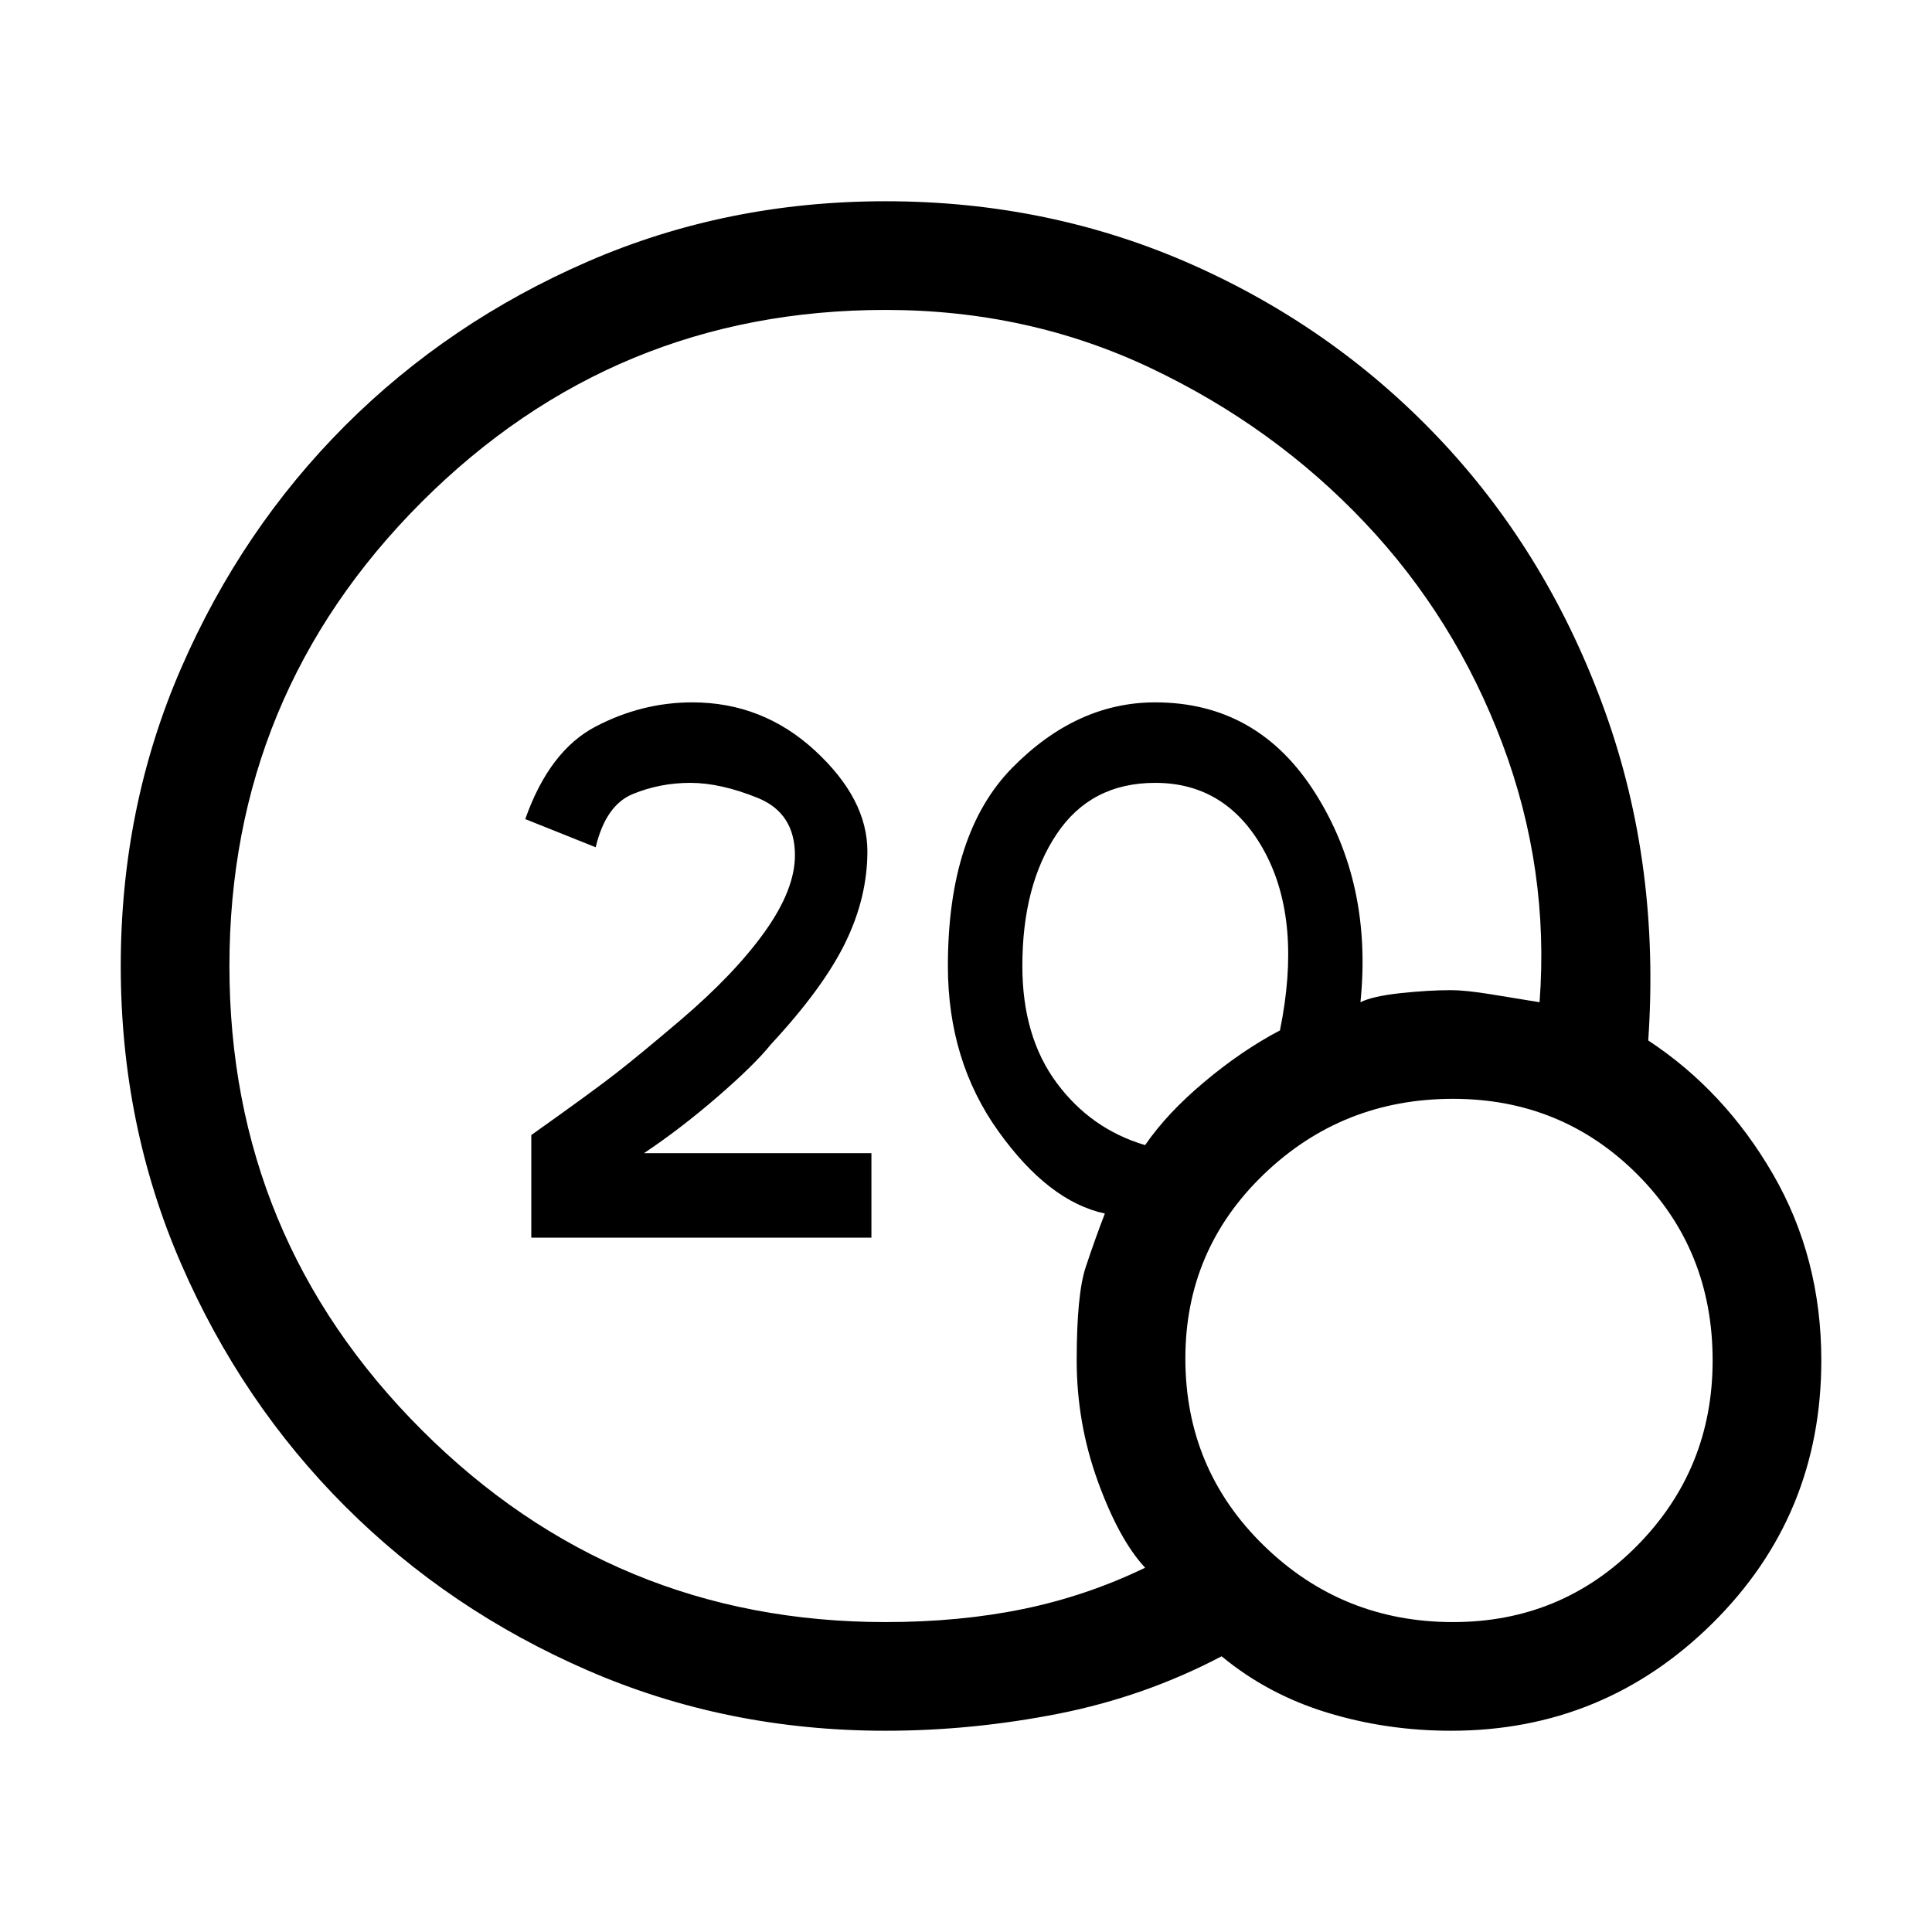 <svg xmlns="http://www.w3.org/2000/svg" height="24" width="24"><path d="M6.6 15.375V14.1Q7.375 13.55 7.662 13.325Q7.95 13.1 8.45 12.675Q9.125 12.1 9.5 11.575Q9.875 11.05 9.875 10.625Q9.875 10.1 9.413 9.912Q8.95 9.725 8.575 9.725Q8.2 9.725 7.863 9.863Q7.525 10 7.4 10.525L6.525 10.175Q6.825 9.325 7.4 9.025Q7.975 8.725 8.6 8.725Q9.475 8.725 10.125 9.325Q10.775 9.925 10.775 10.575Q10.775 11.15 10.5 11.712Q10.225 12.275 9.575 12.975Q9.375 13.225 8.913 13.625Q8.45 14.025 8 14.325H10.825V15.375ZM11 21.5Q9.025 21.5 7.3 20.75Q5.575 20 4.287 18.712Q3 17.425 2.25 15.7Q1.5 13.975 1.5 12Q1.5 10.025 2.25 8.3Q3 6.575 4.287 5.287Q5.575 4 7.3 3.25Q9.025 2.5 11 2.5Q13.05 2.5 14.838 3.3Q16.625 4.1 17.938 5.512Q19.25 6.925 19.938 8.838Q20.625 10.75 20.475 12.925Q21.425 13.55 22.025 14.587Q22.625 15.625 22.625 16.9Q22.625 18.825 21.275 20.163Q19.925 21.5 18.025 21.5Q17.225 21.5 16.488 21.275Q15.75 21.05 15.175 20.575Q14.225 21.075 13.15 21.288Q12.075 21.5 11 21.5ZM11 20.15Q11.925 20.15 12.713 19.987Q13.5 19.825 14.225 19.475Q13.9 19.125 13.637 18.4Q13.375 17.675 13.375 16.9Q13.375 16.075 13.488 15.738Q13.6 15.4 13.725 15.075Q13.025 14.925 12.4 14.05Q11.775 13.175 11.775 12Q11.775 10.35 12.575 9.537Q13.375 8.725 14.35 8.725Q15.625 8.725 16.337 9.85Q17.05 10.975 16.9 12.45Q17.05 12.375 17.4 12.337Q17.75 12.3 18.025 12.3Q18.2 12.3 18.512 12.35Q18.825 12.4 19.125 12.45Q19.25 10.8 18.663 9.238Q18.075 7.675 16.95 6.488Q15.825 5.3 14.3 4.575Q12.775 3.85 11 3.85Q7.625 3.85 5.237 6.237Q2.85 8.625 2.85 12Q2.85 15.375 5.237 17.762Q7.625 20.15 11 20.15ZM14.225 14.225Q14.5 13.825 14.963 13.438Q15.425 13.05 15.9 12.8Q16.175 11.45 15.713 10.587Q15.25 9.725 14.35 9.725Q13.55 9.725 13.125 10.363Q12.7 11 12.7 12Q12.7 12.875 13.125 13.45Q13.55 14.025 14.225 14.225ZM18.05 20.15Q19.4 20.15 20.338 19.2Q21.275 18.25 21.275 16.9Q21.275 15.525 20.338 14.587Q19.4 13.65 18.05 13.65Q16.675 13.65 15.7 14.587Q14.725 15.525 14.725 16.875Q14.725 18.25 15.7 19.2Q16.675 20.15 18.05 20.15Z"/></svg>